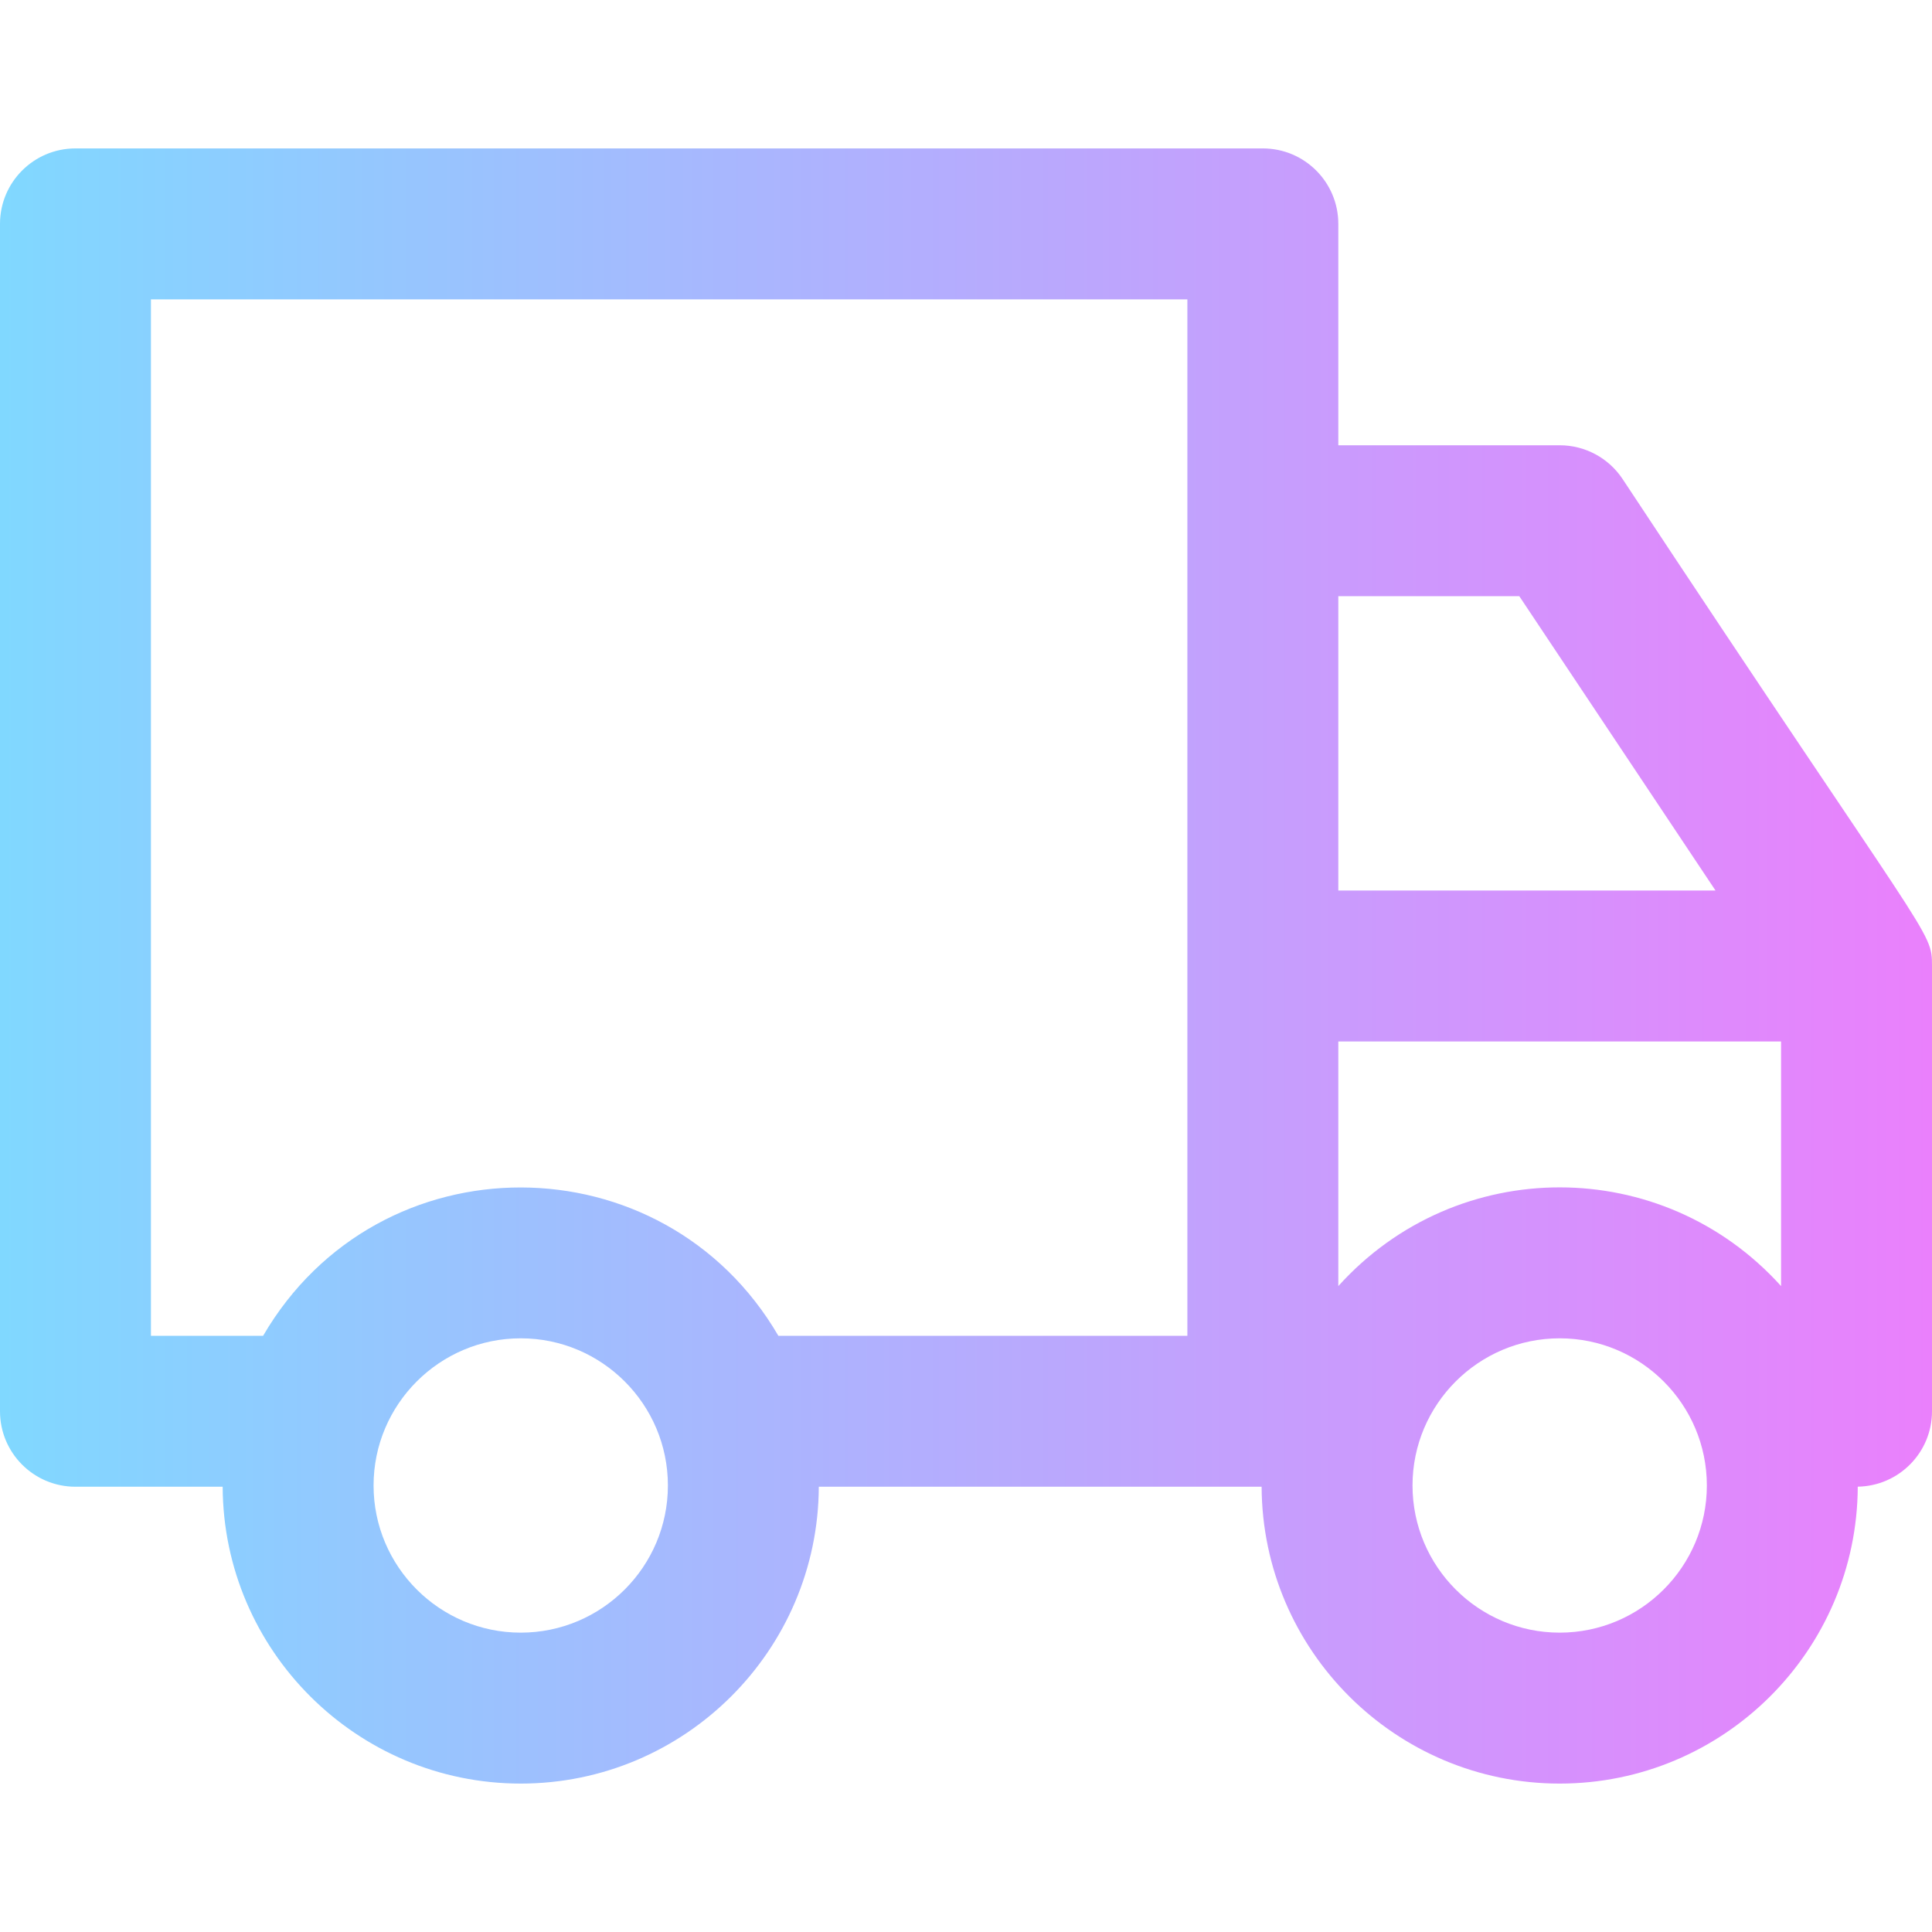 <svg id="Capa_1" enable-background="new 0 0 512 512" height="512" viewBox="0 0 512 512" width="512" xmlns="http://www.w3.org/2000/svg" xmlns:xlink="http://www.w3.org/1999/xlink"><linearGradient id="SVGID_1_" gradientUnits="userSpaceOnUse" x1="0" x2="512" y1="256" y2="256"><stop offset="0" stop-color="#80d8ff"/><stop offset="1" stop-color="#ea80fc"/></linearGradient><path d="m429.975 126.906c-3.709-5.564-9.954-8.906-16.641-8.906h-58.667v-58.667c0-11.046-8.954-20-20-20h-314.667c-11.046 0-20 8.954-20 20v314.667c0 11.046 8.954 20 20 20h39.008c.181 43.407 35.543 78.667 78.992 78.667s78.811-35.26 78.992-78.667h117.35c.181 43.407 35.543 78.667 78.992 78.667 43.454 0 78.82-35.269 78.992-78.684 10.894-.175 19.674-9.047 19.674-19.983v-118c0-9.644-.244-5.341-82.025-129.094zm-75.308 213.918v-64.824h117.333v64.824c-31.428-34.857-85.872-34.896-117.333 0zm47.963-182.824 52 78h-99.963v-78zm-362.63-78.667h274.667v274.667h-108.391c-30.473-52.247-105.886-52.577-136.551 0h-29.725zm98 353.334c-21.505 0-39-17.495-39-39s17.495-39 39-39 39 17.495 39 39-17.495 39-39 39zm275.333 0c-21.505 0-39-17.495-39-39s17.495-39 39-39 39 17.495 39 39-17.495 39-39 39z" fill="url(#SVGID_1_)"/></svg>